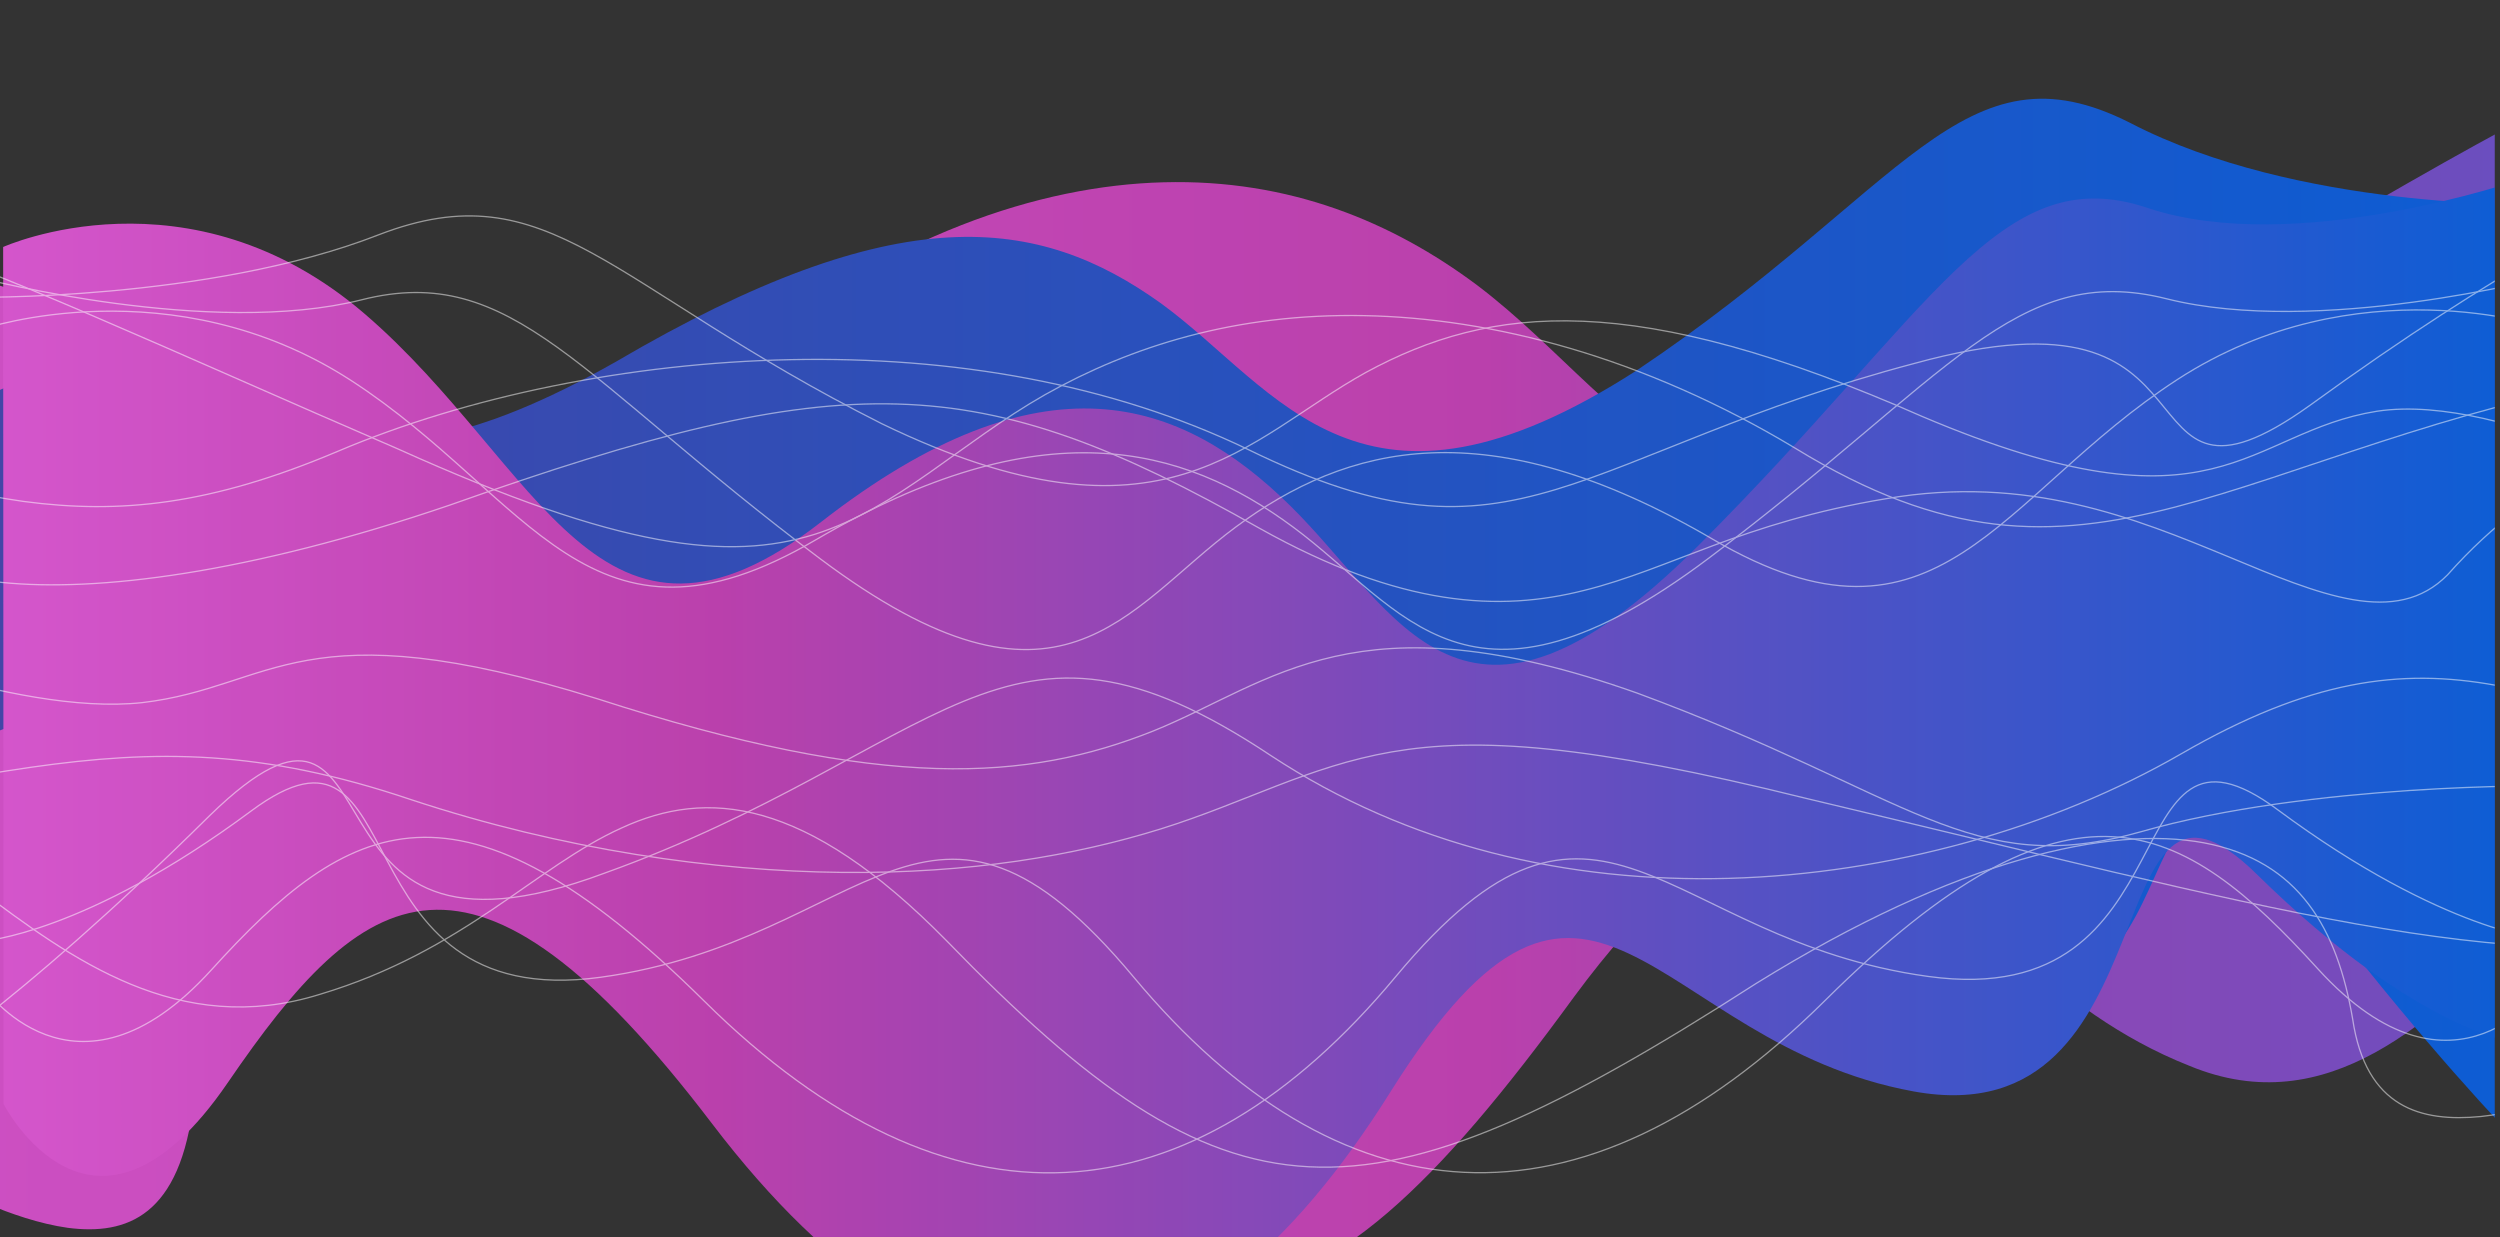 <svg xmlns="http://www.w3.org/2000/svg" xmlns:xlink="http://www.w3.org/1999/xlink" viewBox="940 0 1920 950">
    <rect x="940" y="0" width="1920" height="950" fill="#333333" stroke="none"/>
    <defs>
        <style>.cls-1,.cls-8{fill:none;}.cls-2{clip-path:url(#clip-path);}.cls-3{opacity:0.79;}.cls-4{fill:url(#linear-gradient);}.cls-5{fill:url(#linear-gradient-2);}.cls-6{fill:url(#linear-gradient-3);}.cls-7{opacity:0.5;}.cls-8{stroke:#fff;stroke-miterlimit:10;}</style>
        <clipPath id="clip-path" transform="translate(-3 -38)">
            <rect class="cls-1" x="926.25" y="0.51" width="1932.81" height="1079.94" />
        </clipPath>
        <linearGradient id="linear-gradient" x1="940.09" y1="1096.87" x2="941.1" y2="1096.87" gradientTransform="matrix(3380.09, -1.81, -0.53, -991.91, -3176637.43, 1090223.12)" gradientUnits="userSpaceOnUse">
            <stop offset="0" stop-color="#ff5ff4" />
            <stop offset="0.5" stop-color="#dd43cb" />
            <stop offset="1" stop-color="#0068ff" />
        </linearGradient>
        <linearGradient id="linear-gradient-2" x1="940.03" y1="1096.91" x2="941.04" y2="1096.91" gradientTransform="matrix(2410.08, -1.29, -0.46, -860.28, -2264528.38, 945400.4)" gradientUnits="userSpaceOnUse">
            <stop offset="0" stop-color="#5744b8" />
            <stop offset="0.49" stop-color="#2a56dc" />
            <stop offset="1" stop-color="#0068ff" />
        </linearGradient>
        <linearGradient id="linear-gradient-3" x1="939.97" y1="1096.89" x2="940.98" y2="1096.89" gradientTransform="matrix(1919.63, -1.03, -0.48, -896.18, -1802929.47, 984599.96)" gradientUnits="userSpaceOnUse">
            <stop offset="0" stop-color="#ff5ff4" />
            <stop offset="0.29" stop-color="#dd43cb" />
            <stop offset="1" stop-color="#0068ff" />
        </linearGradient>
    </defs>
    <title>Asset 1</title>
    <g id="Layer_2" data-name="Layer 2">
        <g id="Layer_1-2" data-name="Layer 1">
            <g class="cls-2">
                <g id="Group_3" data-name="Group 3">
                    <g id="Group_1" data-name="Group 1" class="cls-3">
                        <path id="Path_1" data-name="Path 1" class="cls-4" d="M381.55,322.45c.16.23,45.92-36.12,133.65-65.57C602,227.66,730.82,205.34,876.36,238.8c144.48,33.64,252.17,98,345.51,130.24,94.35,32.35,174.33,32.56,286.77-59.28,115.3-92.24,228.92-130.55,324.9-133.07,96.77-2.63,175.91,30.52,240.68,78.87C2138.37,304,2185,368.84,2248.29,395.25c64.73,26.61,146.07,14.78,313.62-85.83C2907,111.07,3085.74-18.78,3261.55,60.09c173.71,77.88,519.86,79.41,523.21,81.27l-597.31,802.4c-3.39.13-72.58-37.49-142.81-227.83-39-95.12-96.44-36-165.44,33.44-69.85,69.82-151.24,149.94-257.68,105.89-108.57-43-162.73-127.69-227.91-166.49-63.37-38.62-137.76-31.4-244.78,113.55-212.48,291.71-311.69,297.92-610.26,43.4-152.65-125.36-267.17-158-337.9-140.34-72.09,18.2-100.39,86.6-111.88,176.46-9.9,89.34-51.7,103.57-96.56,97.84-44-6.11-91-32.19-90.63-32.36Z" transform="translate(0 -36.69)" />
                        <path id="Path_2" data-name="Path 2" class="cls-5" d="M817.33,408c2.89.94,154.78-117.48,252.51-98.2,99.29,20.9,119.43,131.16,343,4.8C1630,187.09,1737.66,202.17,1832,269.93c90.17,65.87,153.18,187.72,365.18,51.1,206.48-138.41,250.37-255.33,379.08-189.81,128.51,66.61,309.66,62.45,309.13,62.19Q2911,583,2936.62,972.52c-.07,2-82.15-63.16-232.38-260.08-74.95-96.51-89.13-46-113.93,7.51-25,54.42-60.64,111.73-183.82,50.66C2282.9,711.87,2204.57,636.35,2136,599.05c-69.29-37.42-128.8-36.63-231.85,54.64C1800.48,744.41,1680.46,781.28,1558.86,777c-121.1-4.33-243.78-49.83-341.18-124.4-96.42-73.71-164.89-85.71-237.06-68.2-71.54,18.26-146.78,66-242,129.24-96.07,62.76-156.43,80.69-189.25,83.94-33.38,3.08-39.23-8.52-39.44-8.68Z" transform="translate(0 -36.69)" />
                        <path id="Path_3" data-name="Path 3" class="cls-6" d="M942.42,226.38s142.84-64.64,277.87,51.52,180.13,292.18,350.38,159.62S1847,342.75,1930.6,424.79s132.18,212.1,313.5,31.14,231.48-297.65,345.18-259.58,285.93-21.68,285.93-21.68l.35,663.52s-77-6.77-202.45-130.16-61,203.77-263.43,166.88-247.59-245.68-401.71.21-335.45,268.43-521.29,24.32S1218.23,717.08,1115,868.09s-172.24,16.47-172.24,16.47Z" transform="translate(0 -36.69)" />
                    </g>
                    <g id="Group_2" data-name="Group 2" class="cls-7">
                        <path id="Path_4" data-name="Path 4" class="cls-8" d="M3466.63,389.53c-.16.17-46.81-27.67-136.2-50.17C3242,317,3110.76,300,2962.57,325.84c-147.13,25.94-256.75,75.41-351.79,100.21-96.06,24.91-177.53,25.14-292.14-45.19-117.52-70.64-233.29-99.92-331-101.76-98.58-1.93-179.14,23.57-245.07,60.72-65.29,37.2-112.74,87-177.15,107.31-65.9,20.47-148.76,11.47-319.51-65.53C894.24,229.79,712,130.37,533,191,356.18,250.93,3.61,252.43.19,253.85" transform="translate(0 -36.69)" />
                        <path id="Path_5" data-name="Path 5" class="cls-8" d="M609.34,868.72c3.45.1,73.89-28.82,145.23-174.88,39.61-73,98.2-27.69,168.55,25.5,71.21,53.48,154.18,114.86,262.55,81,110.53-33.11,165.62-98.09,232-127.91,64.51-29.68,140.28-24.21,249.42,86.86,216.7,223.53,317.76,228.21,621.61,32.71,155.37-96.3,272-121.4,344-108,73.44,13.89,102.33,66.32,114.13,135.24,10.16,68.51,52.75,79.38,98.43,74.94,44.77-4.73,92.62-24.77,92.28-24.9" transform="translate(0 -36.69)" />
                        <path id="Path_6" data-name="Path 6" class="cls-8" d="M2965,381.91c-3.45-.05-73.9,15.88-145.28,96.26-39.62,40.17-98.2,15.26-168.53-14-71.2-29.42-154.16-63.17-262.54-44.5-110.54,18.25-165.64,54-232,70.44-64.51,16.35-140.28,13.36-249.4-47.73-216.64-122.94-317.7-125.49-621.6-17.85-155.39,53-272,66.86-344.06,59.48-73.43-7.62-102.31-36.47-114.09-74.38C817.39,372,774.8,366,729.13,368.43c-44.77,2.62-92.63,13.65-92.29,13.73" transform="translate(0 -36.69)" />
                        <path id="Path_7" data-name="Path 7" class="cls-8" d="M107.63,646.26c.17-.1,46.81,15.21,136.19,27.57,88.46,12.26,219.66,21.59,367.86,7.35C758.81,666.87,868.45,639.63,963.49,626c96.06-13.73,177.54-13.88,292.12,24.79,117.51,38.84,233.27,54.92,331,55.91,98.57,1,179.14-13,245.07-33.46,65.3-20.49,112.77-47.9,177.18-59.09,65.91-11.28,148.77-6.35,319.5,36C2680,733.53,2862.18,788.2,3041.18,754.78c176.87-33,529.44-33.91,532.85-34.7" transform="translate(0 -36.69)" />
                        <path id="Path_8" data-name="Path 8" class="cls-8" d="M864.83,862.55c.07,1.5,83.61-48.52,236.43-199.7,76.25-74.09,90.75-35.33,116,5.65,25.54,41.71,61.87,85.64,187.27,38.68C1530.41,662,1610.12,604,1679.9,575.34c70.54-28.77,131.15-28.22,236.2,41.69,105.7,69.48,228,97.65,351.83,94.23,123.34-3.43,248.25-38.45,347.38-95.73,98.12-56.63,167.85-65.9,241.38-52.54,72.88,13.94,149.56,50.51,246.65,98.9,97.9,48.05,159.4,61.74,192.83,64.21,34,2.33,39.95-6.58,40.16-6.7" transform="translate(0 -36.69)" />
                        <path id="Path_9" data-name="Path 9" class="cls-8" d="M3022.84,427.6c-2.94.72-157.76-90-257.28-75.09-101.11,16.13-121.52,100.72-349.37,4-221.24-97.63-330.93-86-427-33.9-91.77,50.61-155.83,144.13-371.89,39.54-210.44-106-255.26-195.59-386.28-145.22-130.83,51.21-315.34,48.19-314.8,48" transform="translate(0 -36.69)" />
                        <path id="Path_10" data-name="Path 10" class="cls-8" d="M2950.08,201.67c-.07-1.1-83.62,35.63-236.46,146.61-76.26,54.39-90.75,25.94-116-4.14-25.53-30.61-61.86-62.84-187.27-28.36C2284.47,349,2204.75,391.53,2135,412.59c-70.54,21.12-131.15,20.72-236.19-30.57-105.69-51-228-71.64-351.81-69.11-123.34,2.53-248.26,28.25-347.39,70.31-98.14,41.58-167.87,48.39-241.39,38.59-72.87-10.22-149.55-37-246.63-72.55C613.65,314,552.15,304,518.72,302.16c-34-1.7-40,4.83-40.17,4.93" transform="translate(0 -36.69)" />
                        <path id="Path_11" data-name="Path 11" class="cls-8" d="M792,521.22c2.94-.53,157.75,66,257.28,55.08,101.1-11.86,121.53-73.95,349.36-3,221.23,71.63,330.92,63.05,427,24.82,91.79-37.16,155.85-105.8,371.9-29.07C2408,646.8,2452.76,712.58,2583.79,675.59c130.84-37.61,315.34-35.42,314.8-35.27" transform="translate(0 -36.69)" />
                        <path id="Path_12" data-name="Path 12" class="cls-8" d="M926.88,759.47s78.47-5.27,206.07-100,62.28,156.23,268.48,127.74,251.94-188.67,409.15-.22,341.91,205.57,531,18.16,273.26-140.13,378.53-24.4,175.45,12.47,175.45,12.47" transform="translate(0 -36.69)" />
                        <path id="Path_13" data-name="Path 13" class="cls-8" d="M2895.25,288.38s-145.54-49.44-283,39.77S2429.1,552.43,2255.56,450.92,1974,378.49,1889,441.49s-134.43,162.81-319.29,24.19S1333.62,237.6,1217.85,266.91s-291.24-16.35-291.24-16.35" transform="translate(0 -36.69)" />
                        <path id="Path_14" data-name="Path 14" class="cls-8" d="M926.63,289.42s145.49-49.59,283,39.48S1393.07,553,1566.5,451.28s281.46-72.72,366.59-9.81,134.61,162.66,319.31,23.84S2488.21,237,2604,266.17s291.22-16.66,291.22-16.66" transform="translate(0 -36.69)" />
                        <path id="Path_15" data-name="Path 15" class="cls-8" d="M2895.51,758.42s-78.47-5.18-206.18-99.8-62.11,156.3-268.34,128-252.14-188.4-409.15.21-341.7,205.93-530.95,18.73-273.41-139.84-378.55-24S926.9,794.24,926.9,794.24" transform="translate(0 -36.69)" />
                    </g>
                </g>
            </g>
        </g>
    </g>
</svg>
